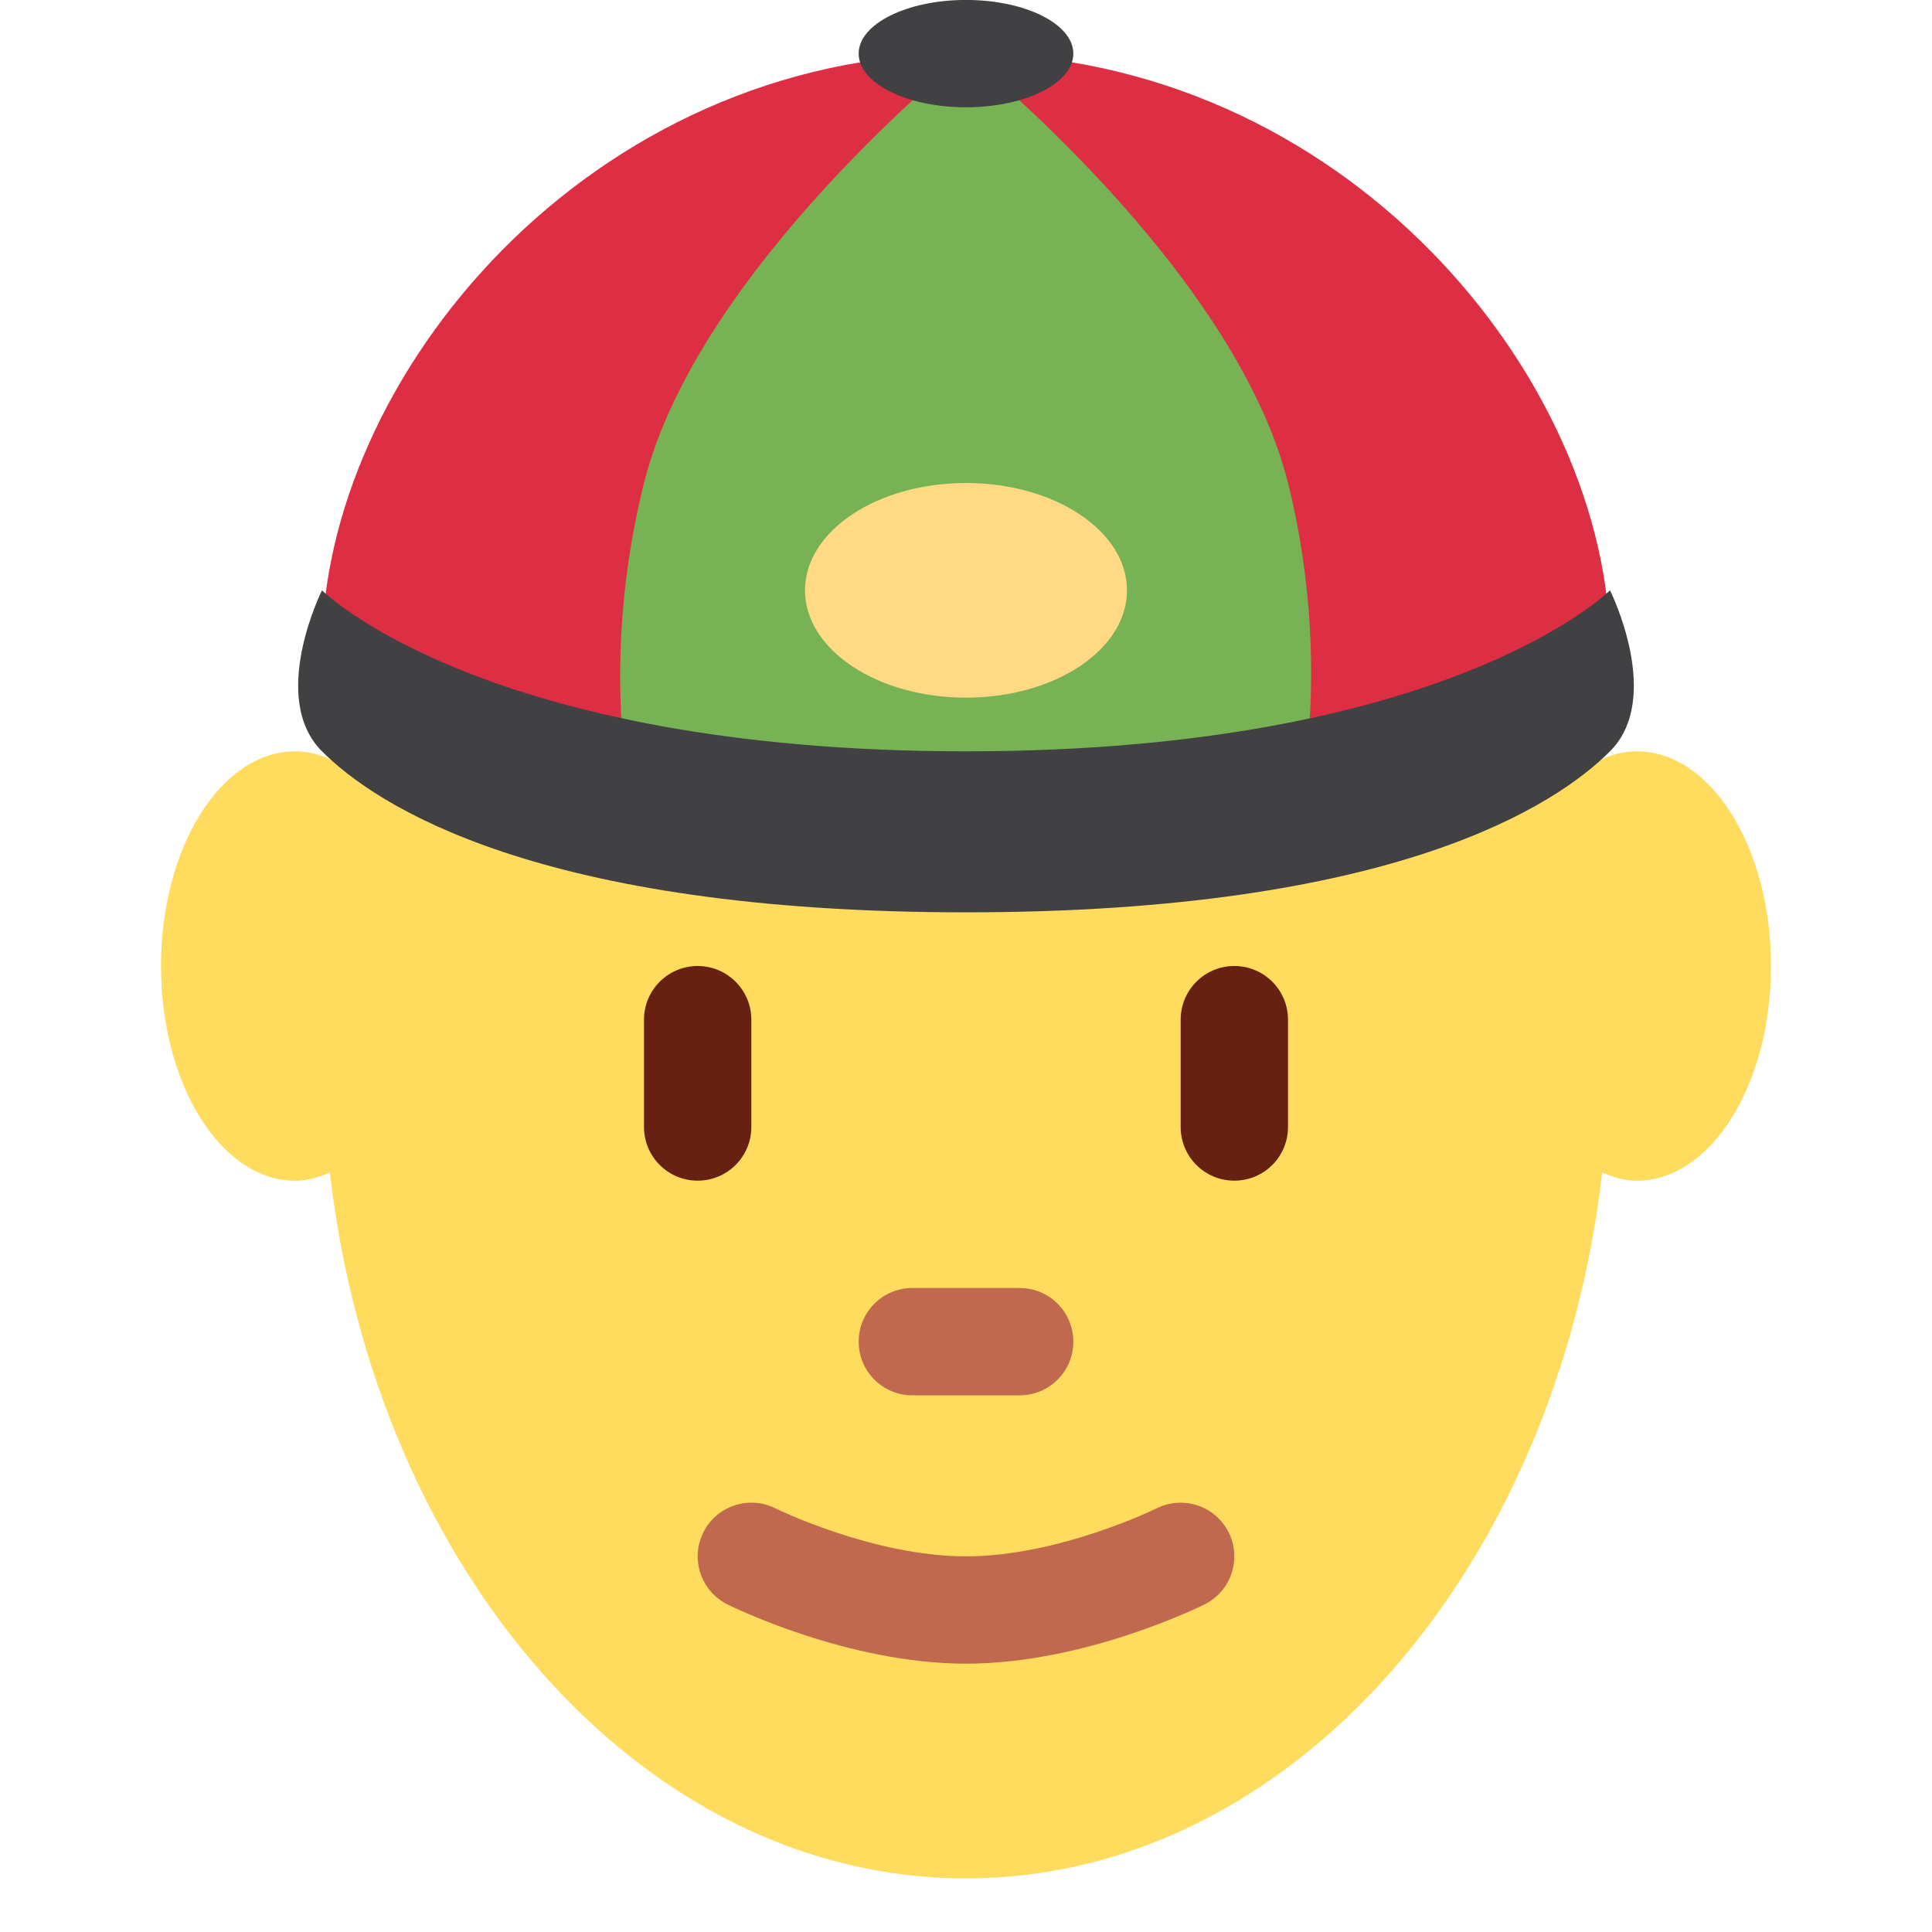 <svg xmlns="http://www.w3.org/2000/svg" xmlns:svg="http://www.w3.org/2000/svg" style="enable-background:new 0 0 45 45" id="svg2" version="1.1" viewBox="0 0 45 45" xml:space="preserve"><defs id="defs6"><clipPath id="clipPath16" clipPathUnits="userSpaceOnUse"><path id="path18" d="M 0,36 36,36 36,0 0,0 0,36 Z"/></clipPath></defs><g id="g10" transform="matrix(1.25,0,0,-1.25,0,45)"><g id="g12"><g id="g14" clip-path="url(#clipPath16)"><g id="g20" transform="translate(30.5,22)"><path id="path22" d="M 0,0 C -0.428,0 -0.824,-0.188 -1.177,-0.491 -2.81,5.54 -7.256,9.875 -12.5,9.875 -17.744,9.875 -22.191,5.54 -23.824,-0.491 -24.176,-0.188 -24.572,0 -25,0 c -1.381,0 -2.5,-1.791 -2.5,-4.001 0,-2.209 1.119,-4 2.5,-4 0.225,0 0.438,0.063 0.646,0.152 0.86,-7.439 5.832,-13.152 11.854,-13.152 6.021,0 10.993,5.713 11.855,13.153 0.207,-0.09 0.42,-0.153 0.645,-0.153 1.381,0 2.5,1.791 2.5,4 C 2.5,-1.791 1.381,0 0,0" style="fill:#ffdc5d;fill-opacity:1;fill-rule:nonzero;stroke:none"/></g><g id="g24" transform="translate(6,23.89)"><path id="path26" d="M 0,0 C 0,5.055 4.958,11.111 12,11.111 19.041,11.111 24,5.055 24,0 24,-0.723 19.041,-2.889 12,-2.889 4.958,-2.889 0,-0.723 0,0" style="fill:#dd2e44;fill-opacity:1;fill-rule:nonzero;stroke:none"/></g><g id="g28" transform="translate(18,5)"><path id="path30" d="M 0,0 C -2.21,0 -4.357,1.061 -4.447,1.105 -4.94,1.352 -5.14,1.951 -4.895,2.445 -4.649,2.94 -4.05,3.14 -3.554,2.896 -3.536,2.886 -1.73,2 0,2 1.73,2 3.536,2.886 3.554,2.896 4.052,3.139 4.649,2.939 4.895,2.445 5.141,1.951 4.94,1.352 4.447,1.105 4.356,1.061 2.211,0 0,0" style="fill:#c1694f;fill-opacity:1;fill-rule:nonzero;stroke:none"/></g><g id="g32" transform="translate(19,10)"><path id="path34" d="m 0,0 -2,0 c -0.552,0 -1,0.447 -1,1 0,0.553 0.448,1 1,1 L 0,2 C 0.553,2 1,1.553 1,1 1,0.447 0.553,0 0,0" style="fill:#c1694f;fill-opacity:1;fill-rule:nonzero;stroke:none"/></g><g id="g36" transform="translate(18,35)"><path id="path38" d="m 0,0 c 0,0 5,-4 6,-8 0.97,-3.88 0,-7 0,-7 l -12,0 c 0,0 -1,2.999 0,7 1,4 6,8 6,8" style="fill:#77b255;fill-opacity:1;fill-rule:nonzero;stroke:none"/></g><g id="g40" transform="translate(6,25)"><path id="path42" d="m 0,0 c 0,0 3,-3 12,-3 9,0 12,3 12,3 0,0 1,-2 0,-3 -1,-1 -4,-3 -12,-3 -8,0 -11,2 -12,3 -1,1 0,3 0,3" style="fill:#414042;fill-opacity:1;fill-rule:nonzero;stroke:none"/></g><g id="g44" transform="translate(16,35.001)"><path id="path46" d="M 0,0 C 0,0.552 0.896,1 2,1 3.105,1 4,0.552 4,0 4,-0.552 3.105,-1 2,-1 0.896,-1 0,-0.552 0,0" style="fill:#414042;fill-opacity:1;fill-rule:nonzero;stroke:none"/></g><g id="g48" transform="translate(15,25)"><path id="path50" d="M 0,0 C 0,1.104 1.343,2 3,2 4.657,2 6,1.104 6,0 6,-1.105 4.657,-2 3,-2 1.343,-2 0,-1.105 0,0" style="fill:#ffd983;fill-opacity:1;fill-rule:nonzero;stroke:none"/></g><g id="g52" transform="translate(13,14)"><path id="path54" d="m 0,0 c -0.552,0 -1,0.447 -1,1 l 0,2 C -1,3.552 -0.552,4 0,4 0.552,4 1,3.552 1,3 L 1,1 C 1,0.447 0.552,0 0,0" style="fill:#662113;fill-opacity:1;fill-rule:nonzero;stroke:none"/></g><g id="g56" transform="translate(23,14)"><path id="path58" d="m 0,0 c -0.553,0 -1,0.447 -1,1 l 0,2 C -1,3.552 -0.553,4 0,4 0.553,4 1,3.552 1,3 L 1,1 C 1,0.447 0.553,0 0,0" style="fill:#662113;fill-opacity:1;fill-rule:nonzero;stroke:none"/></g></g></g></g></svg>